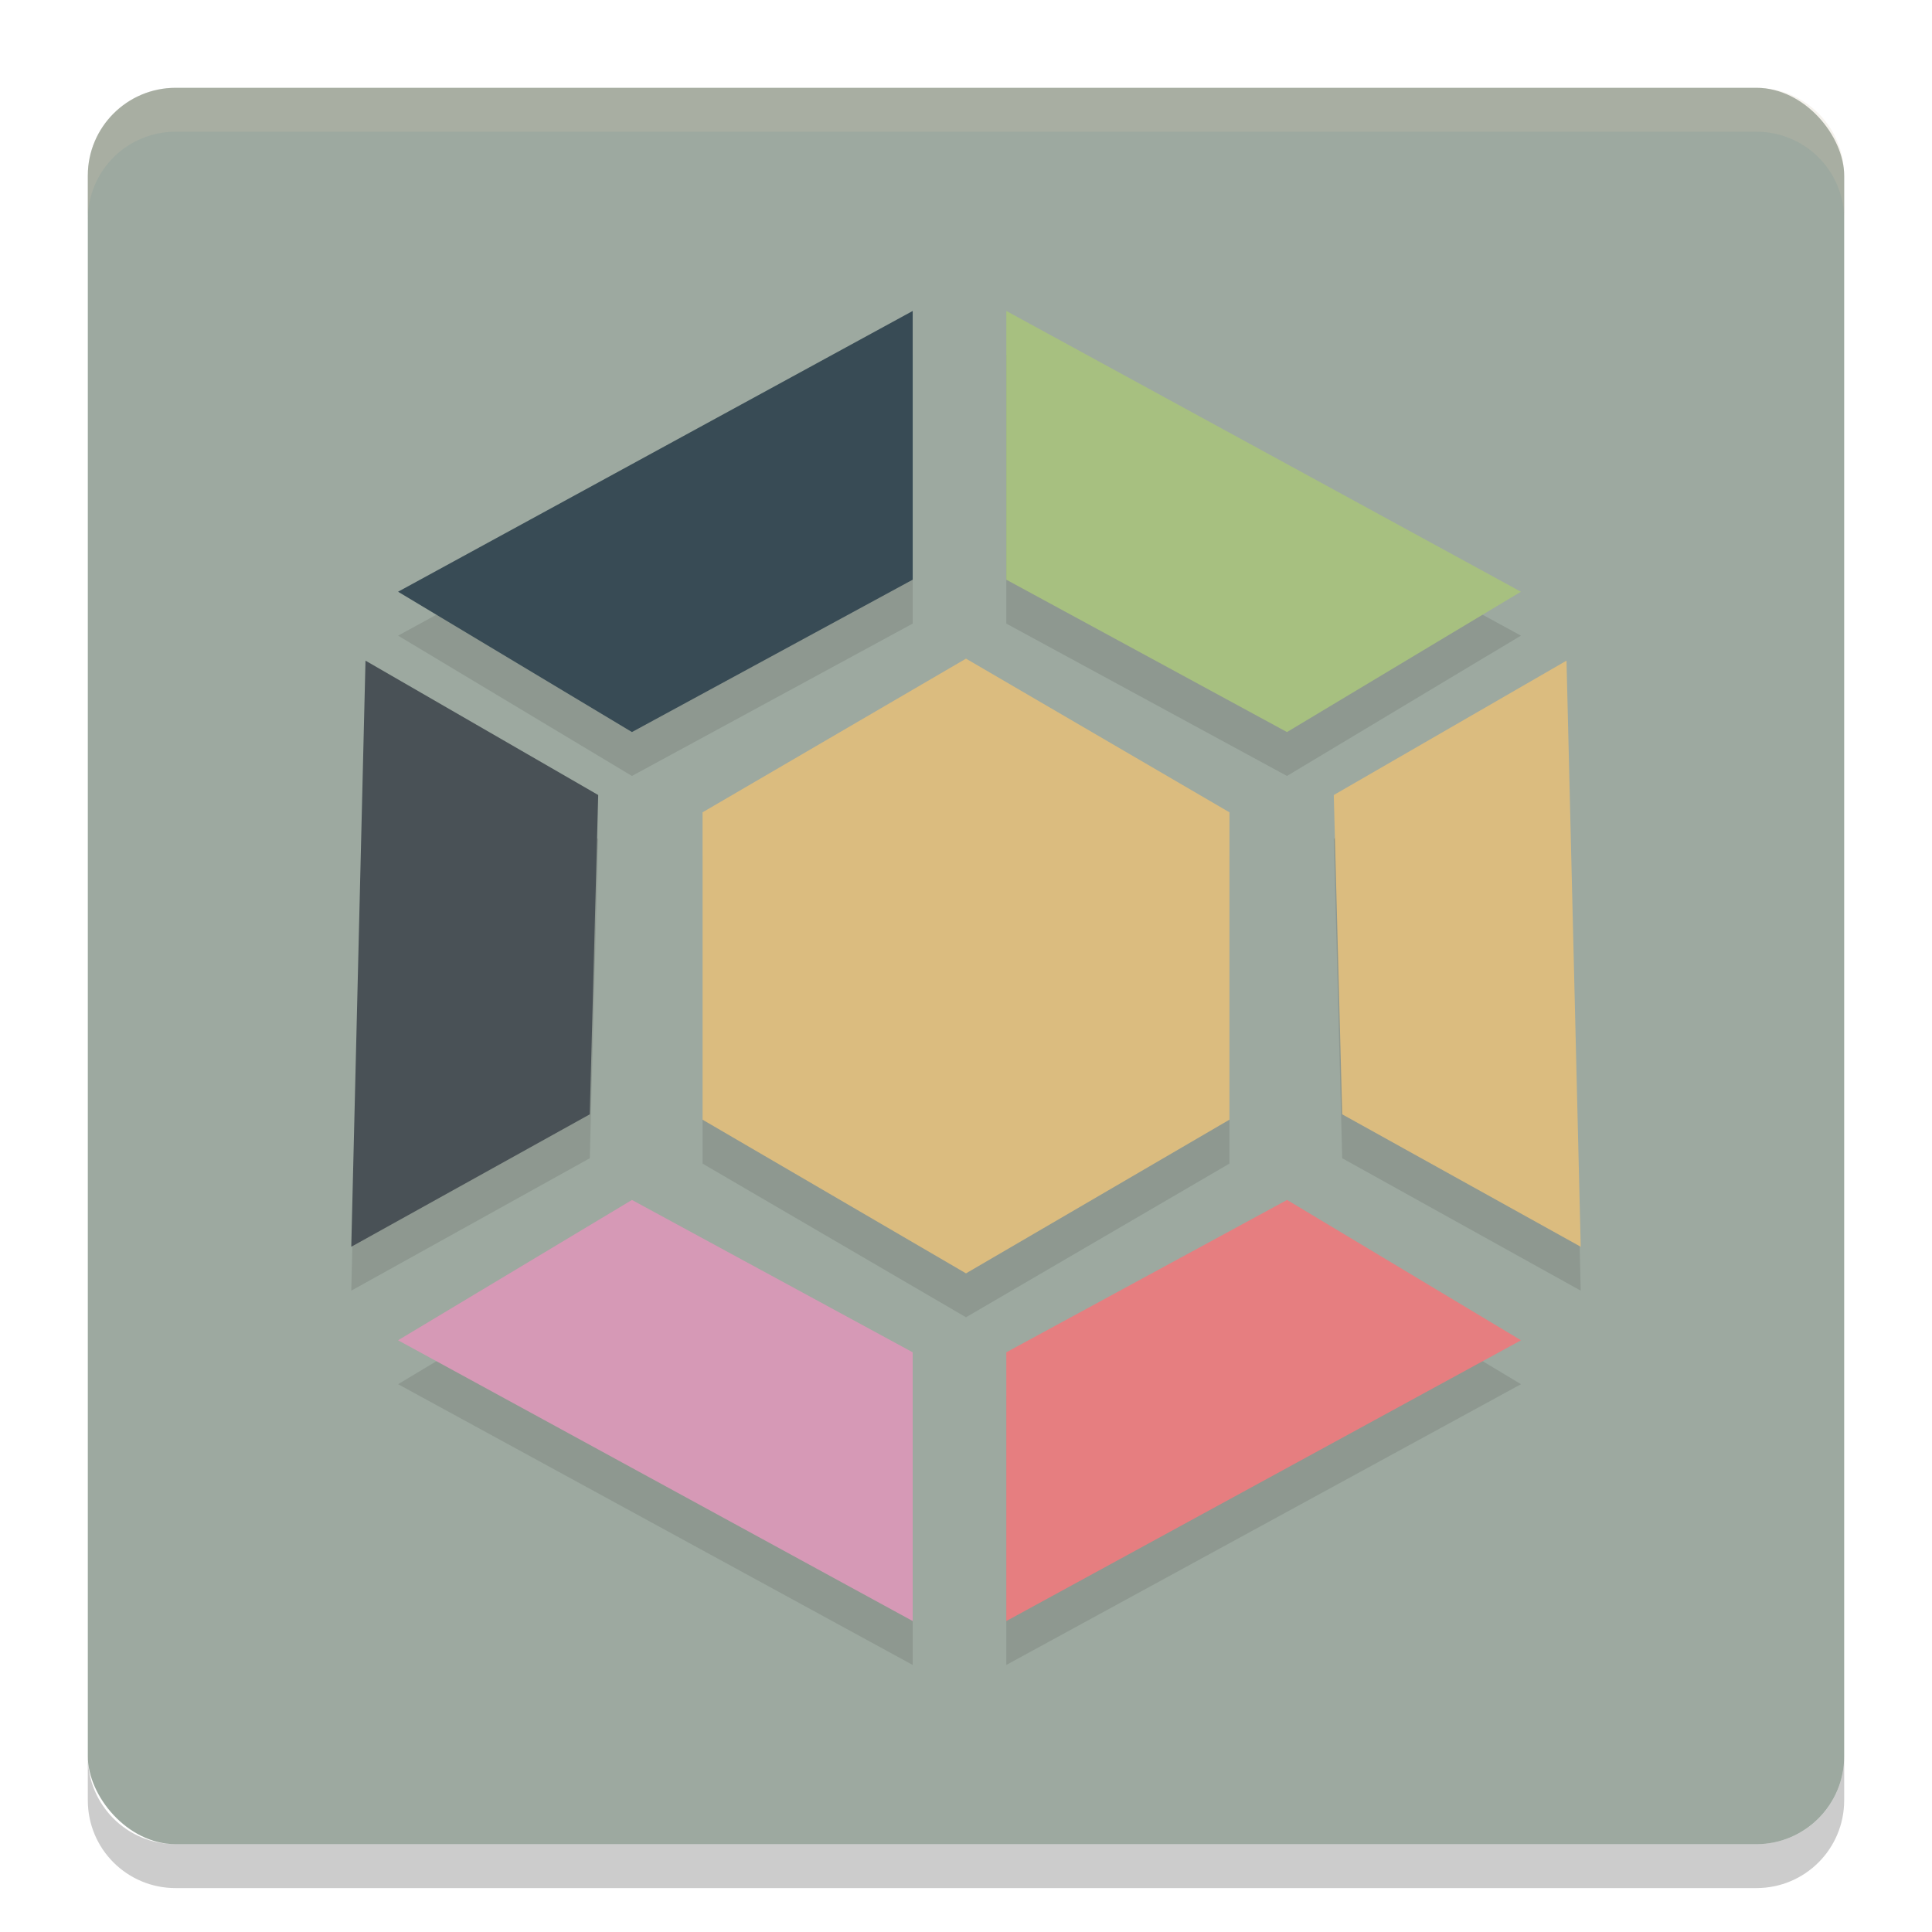 <svg xmlns="http://www.w3.org/2000/svg" width="22" height="22" version="1">
 <rect style="fill:#9da9a0" width="20" height="20" x="1" y="1" rx="1" ry="1"/>
 <path style="opacity:0.2;fill:#d3c6aa" d="M 2,1 C 1.446,1 1,1.446 1,2 v 0.5 c 0,-0.554 0.446,-1 1,-1 h 18 c 0.554,0 1,0.446 1,1 V 2 C 21,1.446 20.554,1 20,1 Z"/>
 <path style="opacity:0.2" d="m 2,21.5 c -0.554,0 -1,-0.446 -1,-1 V 20 c 0,0.554 0.446,1 1,1 h 18 c 0.554,0 1,-0.446 1,-1 v 0.5 c 0,0.554 -0.446,1 -1,1 z"/>
 <g style="opacity:0.1" transform="translate(-1,-0.5)">
  <path d="m 9,13.75 10e-7,-3.5 3,-1.75 3,1.75 -10e-7,3.5 -3,1.75 z"/>
  <path d="M 12.459,4.541 V 7.601 L 15.655,9.336 18.319,7.738 Z"/>
  <path d="M 11.393,4.541 V 7.601 L 8.196,9.336 5.533,7.738 Z"/>
  <path d="m 18.838,8.523 -2.65,1.53 0.096,3.636 L 19,15.197 Z"/>
  <path d="m 5.162,8.523 2.65,1.53 -0.096,3.636 -2.716,1.508 z"/>
  <path d="m 12.459,19.459 v -3.06 l 3.197,-1.735 2.664,1.598 z"/>
  <path d="M 11.393,19.459 V 16.399 L 8.196,14.664 5.533,16.262 Z"/>
 </g>
 <g transform="translate(-1,-1)">
  <path style="fill:#dbbc7f" d="m 9,13.75 10e-7,-3.5 3,-1.75 3,1.75 -10e-7,3.5 -3,1.75 z"/>
  <path style="fill:#a7c080" d="M 12.459,4.541 V 7.601 L 15.655,9.336 18.319,7.738 Z"/>
  <path style="fill:#384b55" d="M 11.393,4.541 V 7.601 L 8.196,9.336 5.533,7.738 Z"/>
  <path style="fill:#dbbc7f" d="m 18.838,8.523 -2.65,1.53 0.096,3.636 L 19,15.197 Z"/>
  <path style="fill:#495156" d="m 5.162,8.523 2.65,1.53 -0.096,3.636 -2.716,1.508 z"/>
  <path style="fill:#e67e80" d="m 12.459,19.459 v -3.06 l 3.197,-1.735 2.664,1.598 z"/>
  <path style="fill:#d699b6" d="M 11.393,19.459 V 16.399 L 8.196,14.664 5.533,16.262 Z"/>
 </g>
</svg>
